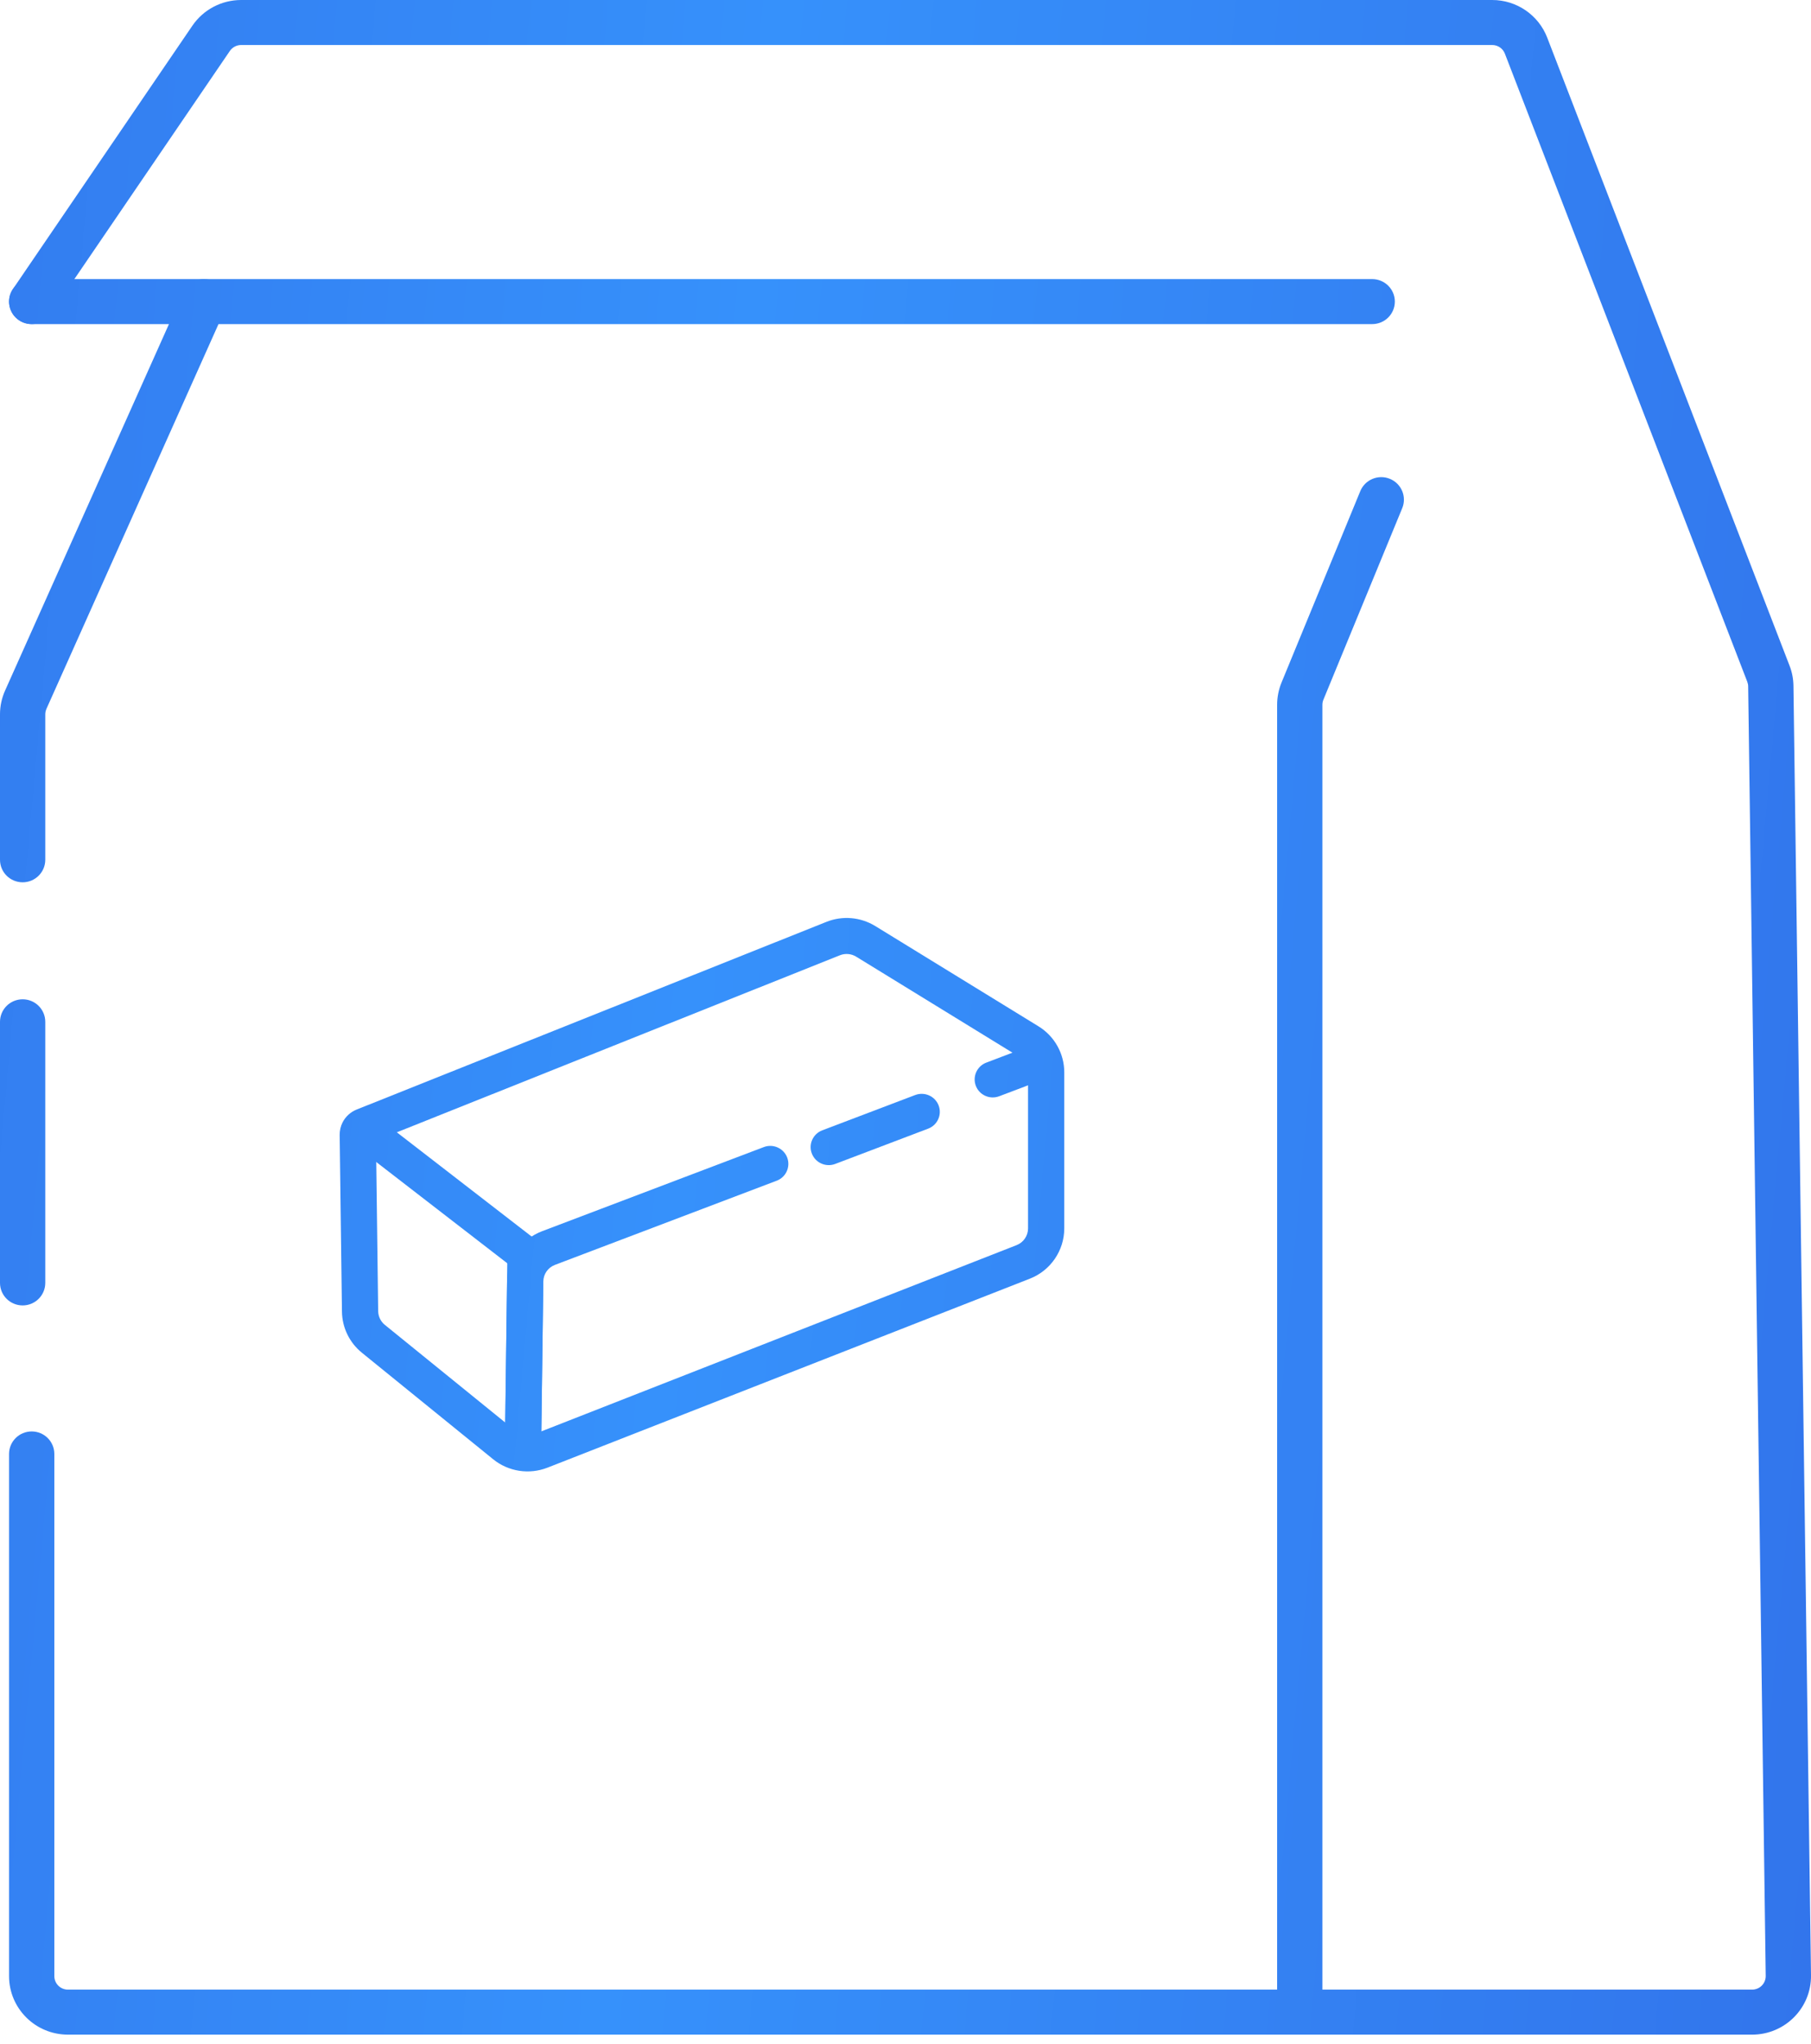<svg width="39" height="44" viewBox="0 0 39 44" fill="none" xmlns="http://www.w3.org/2000/svg">
<path fill-rule="evenodd" clip-rule="evenodd" d="M5.193 0.969C5.096 0.969 5.005 1.017 4.95 1.097L1.086 6.765C0.935 6.987 0.632 7.045 0.409 6.895C0.186 6.744 0.128 6.443 0.279 6.222L4.143 0.553C4.379 0.207 4.772 0 5.193 0H32.135C32.66 0 33.131 0.322 33.319 0.809L38.538 14.332C38.592 14.47 38.62 14.617 38.622 14.766L39 42.529C39.009 43.232 38.439 43.806 37.732 43.806H1.463C0.763 43.806 0.195 43.242 0.195 42.546V31.304C0.195 31.036 0.413 30.819 0.683 30.819C0.952 30.819 1.17 31.036 1.17 31.304V42.546C1.17 42.707 1.301 42.837 1.463 42.837H37.732C37.895 42.837 38.027 42.704 38.025 42.542L37.647 14.779C37.647 14.745 37.64 14.711 37.628 14.679L32.408 1.156C32.365 1.043 32.256 0.969 32.135 0.969H5.193Z" fill="url(#paint0_linear_177_3167)"/>
<path fill-rule="evenodd" clip-rule="evenodd" d="M0.488 21.515C0.757 21.515 0.975 21.732 0.975 22V27.621C0.975 27.889 0.757 28.106 0.488 28.106C0.218 28.106 0 27.889 0 27.621V22C0 21.732 0.218 21.515 0.488 21.515Z" fill="url(#paint1_linear_177_3167)"/>
<path fill-rule="evenodd" clip-rule="evenodd" d="M4.587 6.051C4.833 6.159 4.944 6.446 4.834 6.69L1 15.262C0.984 15.3 0.975 15.34 0.975 15.38V18.511C0.975 18.779 0.757 18.996 0.488 18.996C0.218 18.996 0 18.779 0 18.511V15.38C0 15.204 0.037 15.03 0.109 14.869L3.943 6.297C4.052 6.052 4.341 5.942 4.587 6.051Z" fill="url(#paint2_linear_177_3167)"/>
<path fill-rule="evenodd" clip-rule="evenodd" d="M0.195 6.493C0.195 6.226 0.413 6.009 0.683 6.009H29.55C29.82 6.009 30.038 6.226 30.038 6.493C30.038 6.761 29.82 6.978 29.55 6.978H0.683C0.413 6.978 0.195 6.761 0.195 6.493Z" fill="url(#paint3_linear_177_3167)"/>
<path fill-rule="evenodd" clip-rule="evenodd" d="M17.797 19.848C18.142 19.71 18.533 19.744 18.849 19.938L22.364 22.097C22.709 22.309 22.919 22.684 22.919 23.087V26.448C22.919 26.925 22.625 27.355 22.178 27.53L11.79 31.599C11.396 31.753 10.948 31.684 10.62 31.418L7.794 29.125C7.526 28.908 7.368 28.583 7.364 28.239L7.315 24.435C7.314 24.342 7.335 24.251 7.376 24.168C7.44 24.041 7.549 23.941 7.682 23.888L17.797 19.848ZM18.439 20.598C18.334 20.533 18.203 20.521 18.088 20.567L8.097 24.558L8.144 28.229C8.146 28.344 8.198 28.452 8.288 28.525L11.114 30.817C11.223 30.906 11.372 30.929 11.504 30.878L21.892 26.808C22.041 26.75 22.139 26.607 22.139 26.448V23.087C22.139 22.952 22.069 22.828 21.954 22.757L18.439 20.598Z" fill="url(#paint4_linear_177_3167)"/>
<path fill-rule="evenodd" clip-rule="evenodd" d="M16.952 24.921C17.028 25.121 16.928 25.345 16.726 25.421L11.951 27.233C11.801 27.29 11.702 27.432 11.7 27.591L11.652 31.262C11.649 31.477 11.473 31.648 11.257 31.645C11.042 31.642 10.869 31.467 10.872 31.253L10.92 27.581C10.926 27.104 11.224 26.679 11.672 26.509L16.448 24.697C16.649 24.62 16.875 24.721 16.952 24.921Z" fill="url(#paint5_linear_177_3167)"/>
<path fill-rule="evenodd" clip-rule="evenodd" d="M20.213 23.8C20.29 24 20.189 24.224 19.988 24.3L17.986 25.06C17.785 25.136 17.56 25.036 17.483 24.836C17.406 24.636 17.507 24.412 17.708 24.336L19.709 23.576C19.911 23.5 20.136 23.6 20.213 23.8Z" fill="url(#paint6_linear_177_3167)"/>
<path fill-rule="evenodd" clip-rule="evenodd" d="M22.745 22.722C22.822 22.922 22.721 23.146 22.519 23.223L21.519 23.602C21.317 23.679 21.092 23.579 21.015 23.379C20.938 23.179 21.039 22.954 21.241 22.878L22.241 22.498C22.442 22.422 22.668 22.522 22.745 22.722ZM11.322 26.671C11.537 26.674 11.709 26.85 11.707 27.064L11.652 31.262C11.649 31.477 11.473 31.648 11.257 31.645C11.042 31.642 10.869 31.467 10.872 31.253L10.926 27.054C10.929 26.84 11.106 26.669 11.322 26.671Z" fill="url(#paint7_linear_177_3167)"/>
<path fill-rule="evenodd" clip-rule="evenodd" d="M7.545 24.096C7.677 23.927 7.922 23.896 8.092 24.028L11.576 26.721C11.746 26.852 11.777 27.096 11.645 27.265C11.512 27.433 11.267 27.464 11.097 27.332L7.613 24.64C7.443 24.508 7.413 24.265 7.545 24.096Z" fill="url(#paint8_linear_177_3167)"/>
<path fill-rule="evenodd" clip-rule="evenodd" d="M29.93 10.309C30.18 10.411 30.299 10.694 30.197 10.941L28.5 15.064C28.485 15.099 28.478 15.137 28.478 15.175V43.515C28.478 43.783 28.269 43.5 28 43.5C27.731 43.5 27.503 43.783 27.503 43.515V15.175C27.503 15.011 27.535 14.849 27.597 14.697L29.294 10.574C29.396 10.326 29.681 10.208 29.93 10.309Z" fill="url(#paint9_linear_177_3167)"/>
<defs>
<linearGradient id="paint0_linear_177_3167" x1="-11.127" y1="-13.142" x2="52.745" y2="-7.333" gradientUnits="userSpaceOnUse">
<stop stop-color="#316EE8"/>
<stop offset="0.453" stop-color="#3691FB"/>
<stop offset="0.958" stop-color="#316EE8"/>
</linearGradient>
<linearGradient id="paint1_linear_177_3167" x1="-11.127" y1="-13.142" x2="52.745" y2="-7.333" gradientUnits="userSpaceOnUse">
<stop stop-color="#316EE8"/>
<stop offset="0.453" stop-color="#3691FB"/>
<stop offset="0.958" stop-color="#316EE8"/>
</linearGradient>
<linearGradient id="paint2_linear_177_3167" x1="-11.127" y1="-13.142" x2="52.745" y2="-7.333" gradientUnits="userSpaceOnUse">
<stop stop-color="#316EE8"/>
<stop offset="0.453" stop-color="#3691FB"/>
<stop offset="0.958" stop-color="#316EE8"/>
</linearGradient>
<linearGradient id="paint3_linear_177_3167" x1="-11.127" y1="-13.142" x2="52.745" y2="-7.333" gradientUnits="userSpaceOnUse">
<stop stop-color="#316EE8"/>
<stop offset="0.453" stop-color="#3691FB"/>
<stop offset="0.958" stop-color="#316EE8"/>
</linearGradient>
<linearGradient id="paint4_linear_177_3167" x1="-11.127" y1="-13.142" x2="52.745" y2="-7.333" gradientUnits="userSpaceOnUse">
<stop stop-color="#316EE8"/>
<stop offset="0.453" stop-color="#3691FB"/>
<stop offset="0.958" stop-color="#316EE8"/>
</linearGradient>
<linearGradient id="paint5_linear_177_3167" x1="-11.127" y1="-13.142" x2="52.745" y2="-7.333" gradientUnits="userSpaceOnUse">
<stop stop-color="#316EE8"/>
<stop offset="0.453" stop-color="#3691FB"/>
<stop offset="0.958" stop-color="#316EE8"/>
</linearGradient>
<linearGradient id="paint6_linear_177_3167" x1="-11.127" y1="-13.142" x2="52.745" y2="-7.333" gradientUnits="userSpaceOnUse">
<stop stop-color="#316EE8"/>
<stop offset="0.453" stop-color="#3691FB"/>
<stop offset="0.958" stop-color="#316EE8"/>
</linearGradient>
<linearGradient id="paint7_linear_177_3167" x1="-11.127" y1="-13.142" x2="52.745" y2="-7.333" gradientUnits="userSpaceOnUse">
<stop stop-color="#316EE8"/>
<stop offset="0.453" stop-color="#3691FB"/>
<stop offset="0.958" stop-color="#316EE8"/>
</linearGradient>
<linearGradient id="paint8_linear_177_3167" x1="-11.127" y1="-13.142" x2="52.745" y2="-7.333" gradientUnits="userSpaceOnUse">
<stop stop-color="#316EE8"/>
<stop offset="0.453" stop-color="#3691FB"/>
<stop offset="0.958" stop-color="#316EE8"/>
</linearGradient>
<linearGradient id="paint9_linear_177_3167" x1="-11.127" y1="-13.142" x2="52.745" y2="-7.333" gradientUnits="userSpaceOnUse">
<stop stop-color="#316EE8"/>
<stop offset="0.453" stop-color="#3691FB"/>
<stop offset="0.958" stop-color="#316EE8"/>
</linearGradient>
</defs>
</svg>
